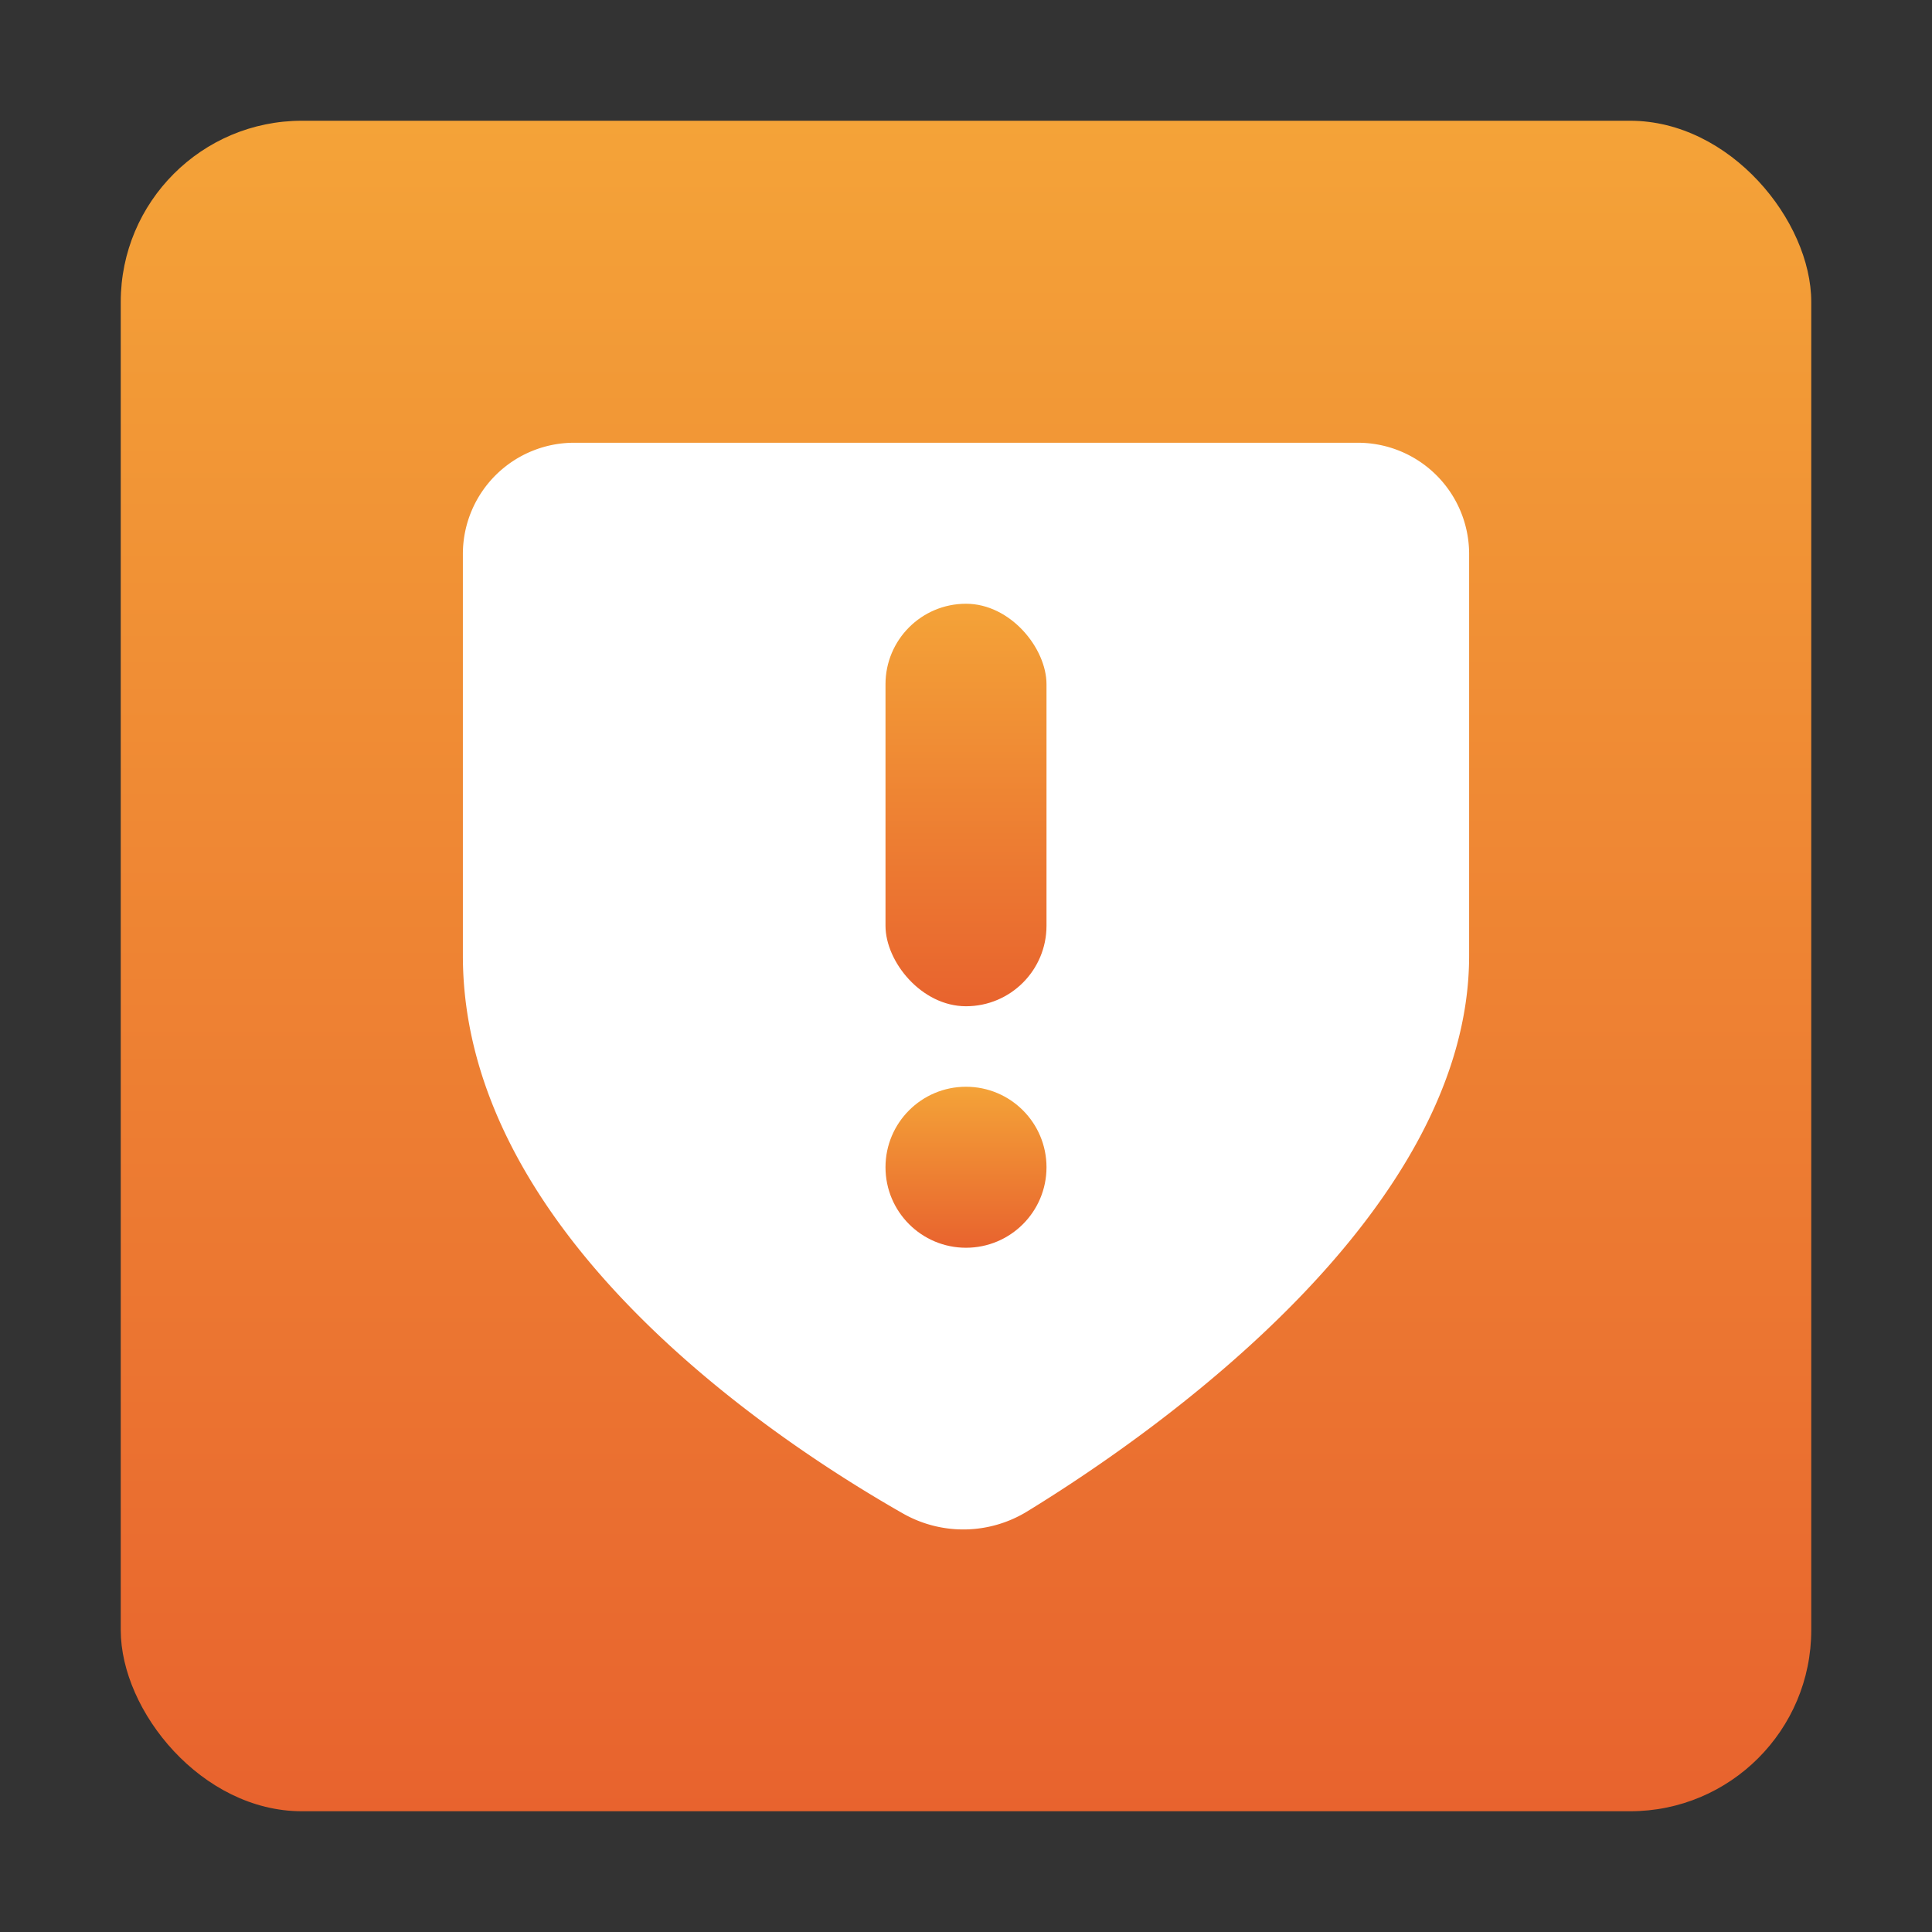 <svg id="图层_122" data-name="图层 122" xmlns="http://www.w3.org/2000/svg" xmlns:xlink="http://www.w3.org/1999/xlink" viewBox="0 0 96 96"><rect x="0" y="0" width="96" height="96" fill="#333333" stroke="none"/><defs><style>.cls-1{fill:url(#未命名的渐变_12);}.cls-2{fill:#fff;}.cls-3{fill:url(#未命名的渐变_12-2);}.cls-4{fill:url(#未命名的渐变_12-3);}</style><linearGradient id="未命名的渐变_12" x1="48" y1="90" x2="48" y2="6" gradientUnits="userSpaceOnUse"><stop offset="0" stop-color="#e8632e"/><stop offset="1" stop-color="#f4a338"/></linearGradient><linearGradient id="未命名的渐变_12-2" y1="50" x2="48" y2="30" xlink:href="#未命名的渐变_12"/><linearGradient id="未命名的渐变_12-3" y1="62" x2="48" y2="54" xlink:href="#未命名的渐变_12"/></defs><title>96</title><g id="_96" data-name="96"><rect class="cls-1" x="6" y="6" width="84" height="84" rx="9"/><path class="cls-2" d="M23,47.48v-20A5.53,5.53,0,0,1,28.56,22H67.44A5.53,5.53,0,0,1,73,27.49v20C73,60.17,57.73,71,51.06,75.09a6.07,6.07,0,0,1-6.2.11C38.14,71.37,23,61.2,23,47.48Z"/><rect class="cls-3" x="44" y="30" width="8" height="20" rx="4"/><circle class="cls-4" cx="48" cy="58" r="4"/></g></svg>